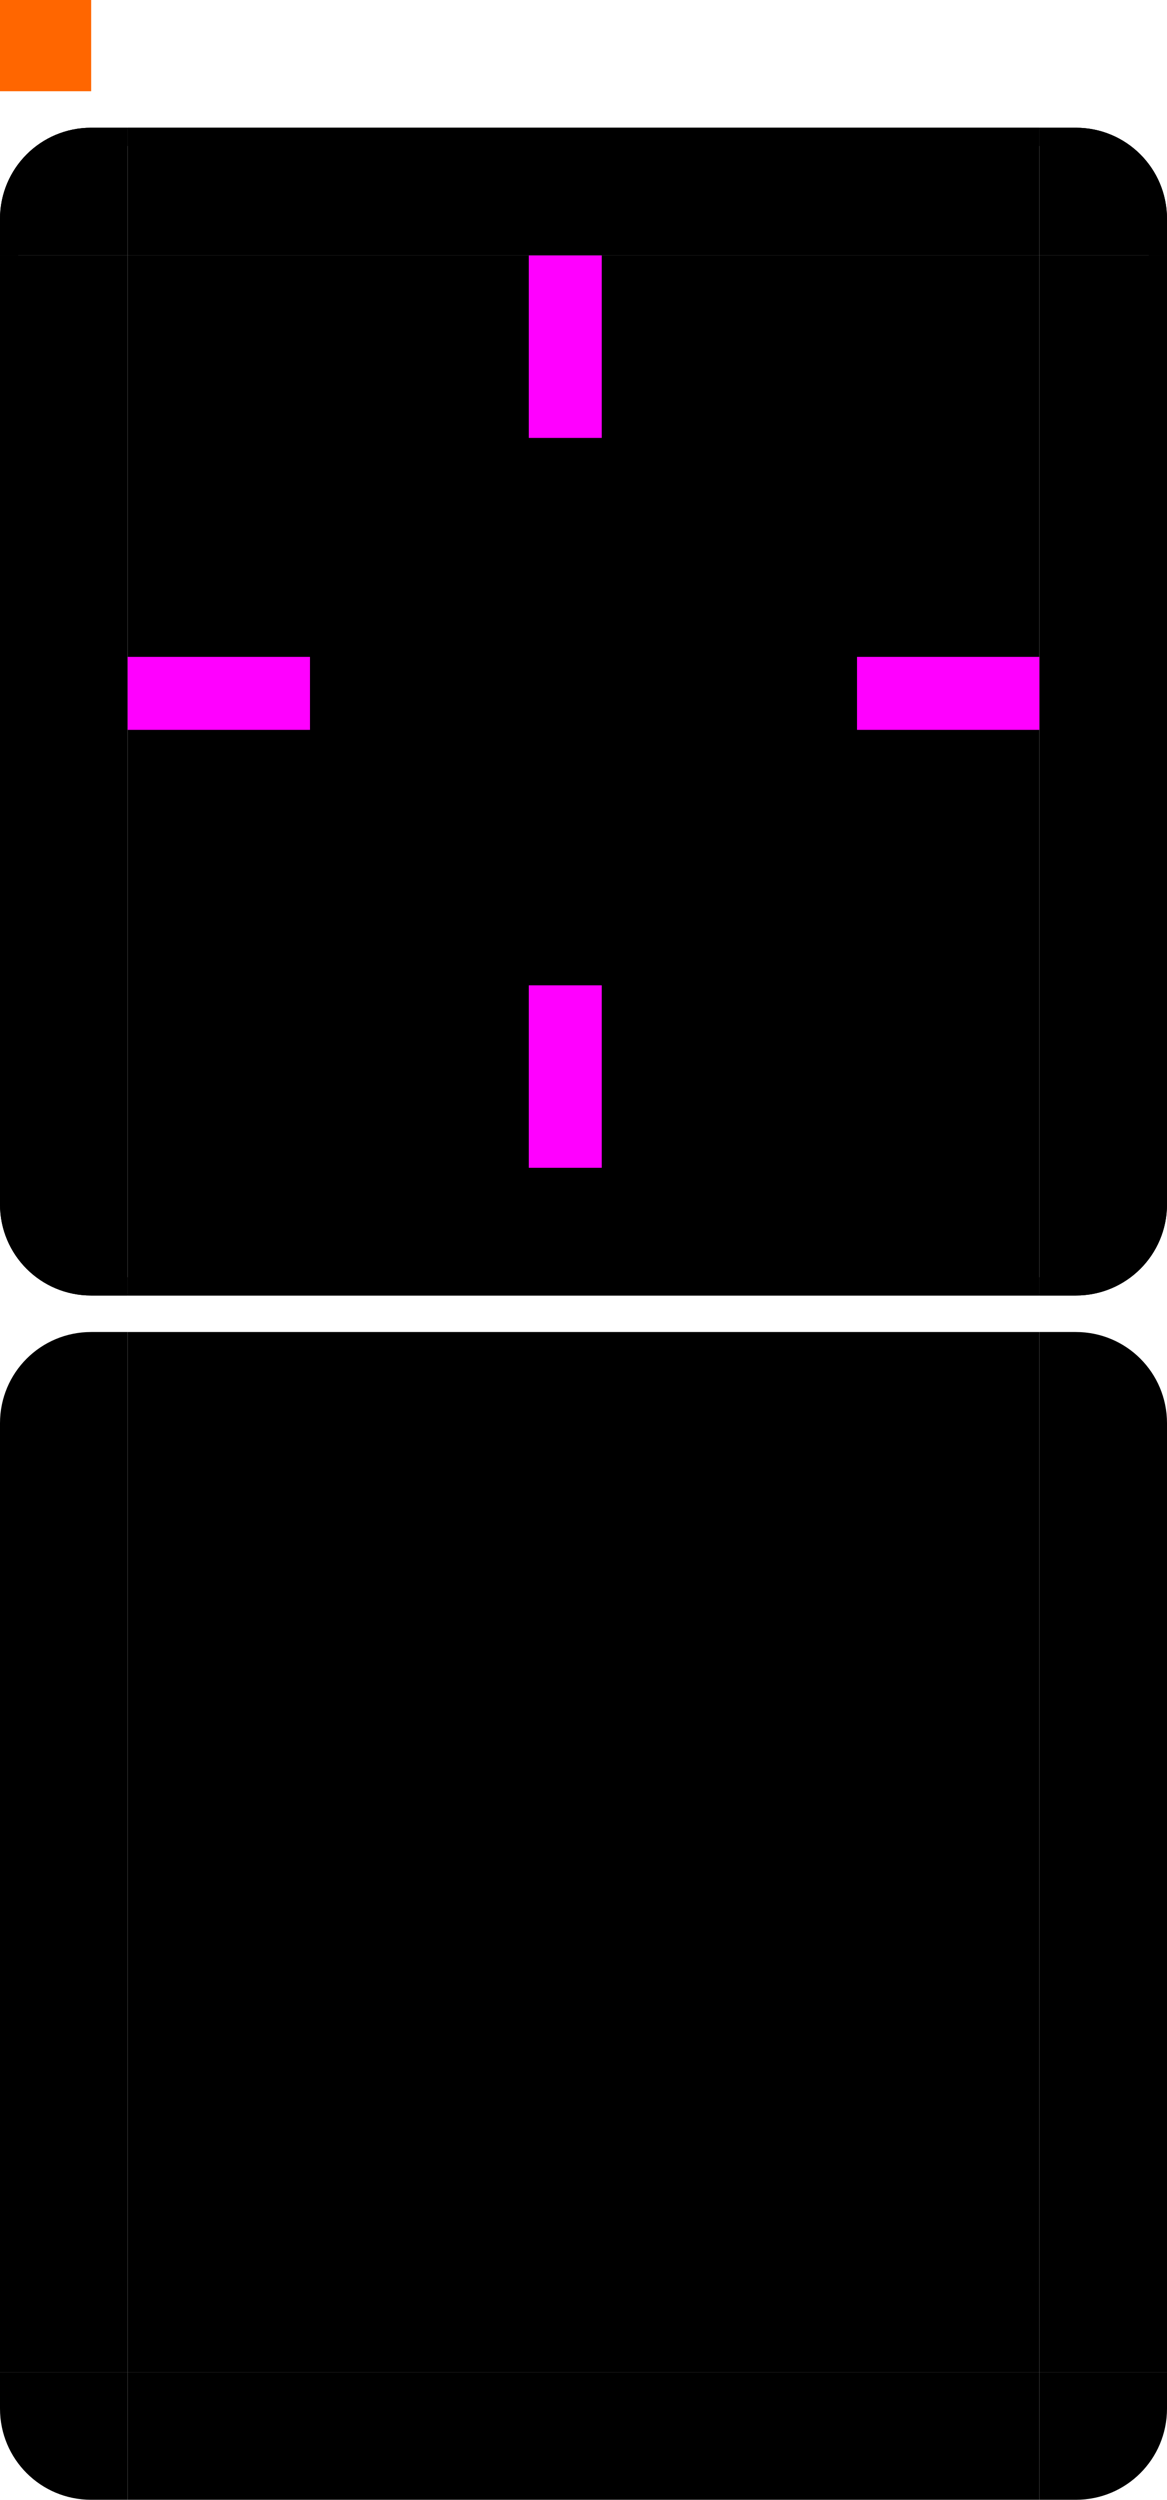 <svg xmlns="http://www.w3.org/2000/svg" width="64" height="137" version="1">
 <rect id="center" style="fill:#000000" width="50" height="50" x="7" y="14"/>
 <g id="bottomleft" transform="translate(-10,-3)">
  <path style="fill:#000000" d="m 17,74 v -7 h -7 v 2 c 0,2.77 2.23,5 5,5 z"/>
  <path style="opacity:1.0" d="m 10,67 v 2 c 0,2.77 2.23,5 5,5 h 2 v -1 h -2 c -2.233,0 -4,-1.767 -4,-4 v -2 z"/>
 </g>
 <g id="left" transform="translate(-10,-3)">
  <path style="fill:#000000" d="m 10,17 v 50 l 7,10e-6 v -50 z"/>
  <path style="opacity:1.0" d="m 10,17 v 50 h 1 V 17 Z"/>
 </g>
 <g id="right" transform="translate(-10,-3)">
  <path style="fill:#000000" d="m 74,17 v 50 l -7,1e-5 v -50 z"/>
  <path style="opacity:1.0" d="m 73,17 v 50 h 1 V 17 Z"/>
 </g>
 <g id="bottom" transform="translate(-10,-3)">
  <path style="fill:#000000" d="m 17,74 h 50 v -7 h -50 z"/>
  <path style="opacity:1.0" d="m 17,73 v 1 h 50 v -1 z"/>
 </g>
 <g id="bottomright" transform="translate(-10,-3)">
  <path style="fill:#000000" d="m 67,74 v -7 h 7 v 2 c 0,2.77 -2.23,5 -5,5 z"/>
  <path style="opacity:1.0" d="m 73,67 v 2 c 0,2.233 -1.767,4 -4,4 h -2 v 1 h 2 c 2.77,0 5,-2.23 5,-5 v -2 z"/>
 </g>
 <g id="top" transform="translate(-10,-3)">
  <path style="fill:#000000" d="m 17,10 h 50 v 7 h -50 z"/>
  <path style="opacity:1.0" d="m 17,10 v 1 h 50 v -1 z"/>
 </g>
 <g id="topright" transform="translate(-10,-3)">
  <path style="fill:#000000" d="m 67,10 v 7 h 7 v -2 c 0,-2.77 -2.23,-5 -5,-5 z"/>
  <path style="opacity:1.0" d="m 67,10 v 1 h 2 c 2.233,0 4,1.767 4,4 v 2 h 1 v -2 c 0,-2.77 -2.23,-5 -5,-5 z"/>
 </g>
 <g id="topleft" transform="translate(-10,-3)">
  <path style="fill:#000000" d="m 17,10 v 7 h -7 v -2 c 0,-2.77 2.23,-5 5,-5 z"/>
  <path style="opacity:1.0" d="m 15,10 c -2.77,0 -5,2.23 -5,5 v 2 h 1 v -2 c 0,-2.233 1.767,-4 4,-4 h 2 v -1 z"/>
 </g>
 <rect id="hint-top-margin" style="fill:#ff00ff" width="4" height="10" x="29" y="14"/>
 <rect id="hint-bottom-margin" style="fill:#ff00ff" width="4" height="10" x="29" y="54"/>
 <rect id="hint-left-margin" style="fill:#ff00ff" width="10" height="4" x="7" y="36"/>
 <rect id="hint-right-margin" style="fill:#ff00ff" width="10" height="4" x="47" y="36"/>
 <rect id="hint-tile-center" style="fill:#ff6600" width="5" height="5" x="0" y="0"/>
 <rect id="mask-center" width="50" height="50" x="7" y="80"/>
 <path id="mask-topleft" d="m 7,73 v 7 H 0 v -2 c 0,-2.77 2.23,-5 5,-5 z"/>
 <path id="mask-left" d="m 1e-5,80 v 50 l 7,10e-6 V 80 Z"/>
 <path id="mask-right" d="m 64,80 v 50 l -7,1e-5 V 80 Z"/>
 <path id="mask-bottomleft" d="m 7,137 v -7 H 0 v 2 c 0,2.77 2.23,5 5,5 z"/>
 <path id="mask-bottom" d="m 7,137 h 50 v -7 H 7 Z"/>
 <path id="mask-bottomright" d="m 57,137 v -7 h 7 v 2 c 0,2.77 -2.23,5 -5,5 z"/>
 <path id="mask-topright" d="m 57,73 v 7 h 7 v -2 c 0,-2.77 -2.23,-5 -5,-5 z"/>
 <path id="mask-top" d="m 7,73 h 50 v 7 H 7 Z"/>
</svg>
